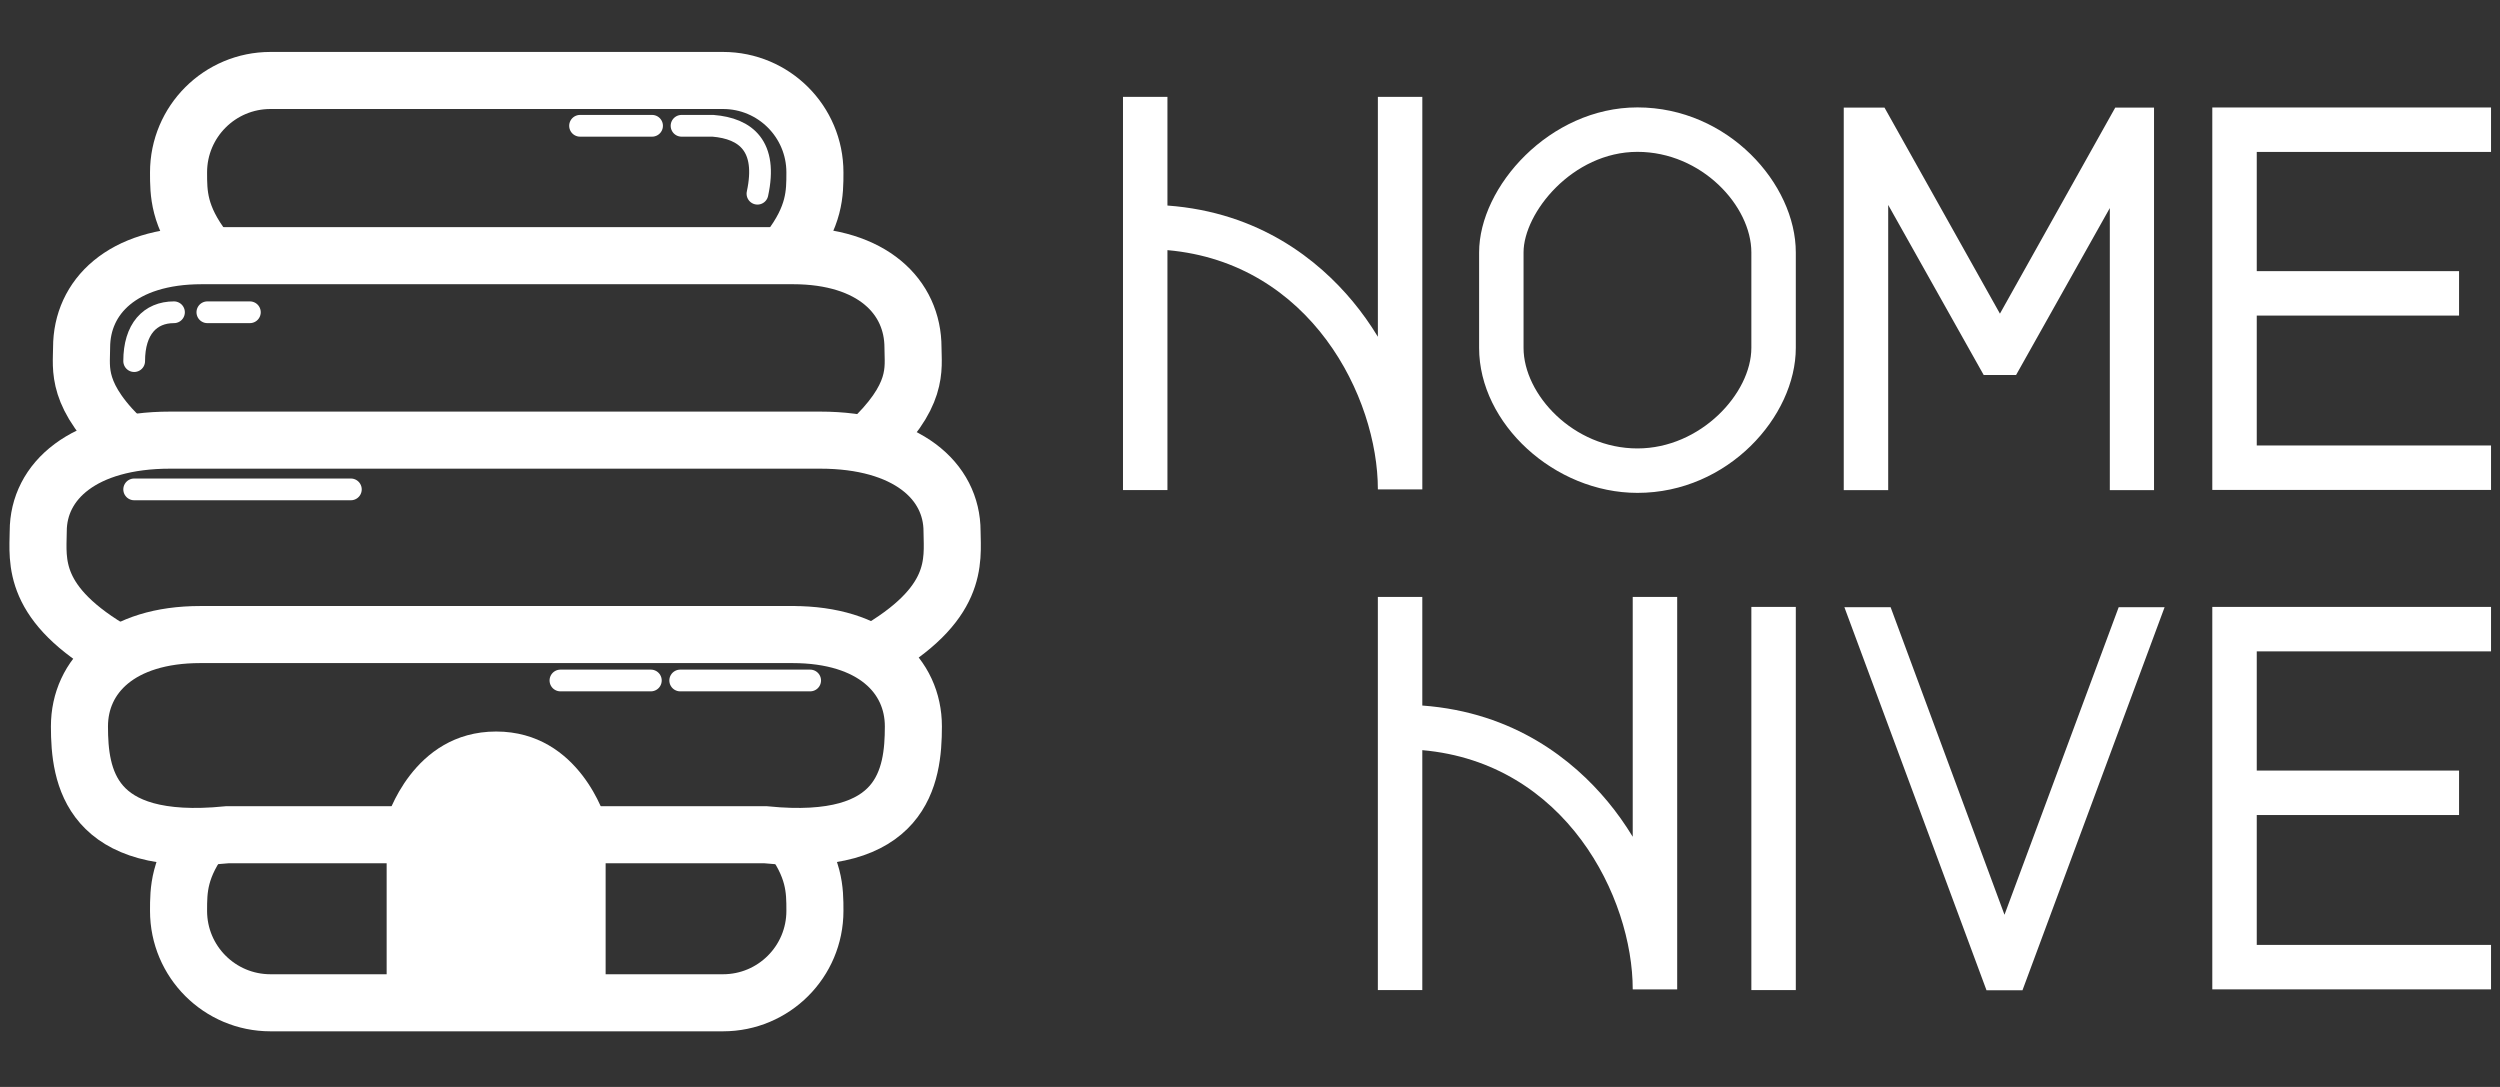 <?xml version="1.0" encoding="utf-8"?>
<!-- Generator: Adobe Illustrator 16.0.3, SVG Export Plug-In . SVG Version: 6.00 Build 0)  -->
<!DOCTYPE svg PUBLIC "-//W3C//DTD SVG 1.1//EN" "http://www.w3.org/Graphics/SVG/1.1/DTD/svg11.dtd">
<svg version="1.1" id="Layer_1" xmlns="http://www.w3.org/2000/svg" xmlns:xlink="http://www.w3.org/1999/xlink" x="0px" y="0px"
	 width="460px" height="200px" viewBox="0 0 460 200" enable-background="new 0 0 460 200" xml:space="preserve">
<rect x="0" y="0" width="460" height="200" fill="#333333" stroke="none"/>
<g>
	<path fill="none" stroke="#FFFFFF" stroke-width="10.5" stroke-miterlimit="10" d="M145.151,45.972
		c4.794-6.246,4.794-10.389,4.794-14.256l0,0c0-9.339-7.569-16.909-16.907-16.909H49.762c-9.338,0-16.909,7.569-16.909,16.909l0,0
		c0,3.868,0,8.011,4.795,14.256"/>
	<path fill="none" stroke="#FFFFFF" stroke-width="10.5" stroke-miterlimit="10" d="M23.454,81.744
		c-9.652-8.896-8.44-13.922-8.44-17.792l0,0c0-9.336,7.495-16.906,22.089-16.906H145.9c14.595,0,22.089,7.569,22.089,16.906l0,0
		c0,3.87,1.211,8.896-8.441,17.792"/>
	<path fill="none" stroke="#FFFFFF" stroke-width="10.5" stroke-miterlimit="10" d="M145.151,153.35
		c4.794,6.244,4.794,10.389,4.794,14.256l0,0c0,9.338-7.569,16.906-16.907,16.906H49.762c-9.338,0-16.909-7.568-16.909-16.906l0,0
		c0-3.867,0-8.012,4.795-14.256"/>
	<path fill="none" stroke="#FFFFFF" stroke-width="10.5" stroke-miterlimit="10" d="M160.646,120.164
		c15.858-9.014,14.599-16.898,14.531-22.407l0,0c0-9.261-8.329-16.772-24.277-16.772H31.313c-15.949,0-24.279,7.511-24.279,16.772
		l0,0c-0.068,5.509-1.326,13.394,14.533,22.407"/>
	<path fill="none" stroke="#FFFFFF" stroke-width="10.5" stroke-miterlimit="10" d="M146.351,116.758h-0.521
		c14.689,0,22.232,7.568,22.232,16.908l0,0c0,9.209-1.847,22.457-27.179,19.93H41.799c-25.336,2.527-27.18-10.721-27.18-19.93l0,0
		c0-9.34,7.542-16.908,22.231-16.908H146.351z"/>
</g>
<path fill="#FFFFFF" d="M111.437,185.193H71.143v-34.482c0,0,4.712-16.111,20.146-16.111c15.436,0,20.147,16.111,20.147,16.111
	V185.193z"/>
<g>
	
		<line fill="none" stroke="#FFFFFF" stroke-width="4" stroke-linecap="round" stroke-miterlimit="10" x1="106.73" y1="23.146" x2="119.979" y2="23.146"/>
	<path fill="none" stroke="#FFFFFF" stroke-width="4" stroke-linecap="round" stroke-miterlimit="10" d="M125.405,23.146h5.783
		c6.066,0.496,10.082,3.746,8.183,12.497"/>
	
		<line fill="none" stroke="#FFFFFF" stroke-width="4" stroke-linecap="round" stroke-miterlimit="10" x1="38.154" y1="57.456" x2="45.976" y2="57.456"/>
	<path fill="none" stroke="#FFFFFF" stroke-width="4" stroke-linecap="round" stroke-miterlimit="10" d="M24.688,66.445
		c0-5.908,2.932-8.989,7.324-8.989"/>
	
		<line fill="none" stroke="#FFFFFF" stroke-width="4" stroke-linecap="round" stroke-miterlimit="10" x1="24.688" y1="90.048" x2="64.559" y2="90.048"/>
	
		<line fill="none" stroke="#FFFFFF" stroke-width="4" stroke-linecap="round" stroke-miterlimit="10" x1="125.159" y1="125.209" x2="149.069" y2="125.209"/>
	
		<line fill="none" stroke="#FFFFFF" stroke-width="4" stroke-linecap="round" stroke-miterlimit="10" x1="103.12" y1="125.209" x2="119.756" y2="125.209"/>
</g>
<g>
	<polygon fill="#FFFFFF" points="458.35,119.852 458.35,111.672 407.063,111.672 407.063,182.043 458.35,182.043 458.35,173.863 
		415.242,173.863 415.242,149.965 452.467,149.965 452.467,141.785 415.242,141.785 415.242,119.852 	"/>
	<polyline fill="#FFFFFF" points="389.836,111.73 368.826,168.316 347.875,111.73 347.875,111.725 339.367,111.725 365.518,182.213 
		372.133,182.213 372.133,182.217 398.285,111.73 389.775,111.73 	"/>
	<rect x="322.25" y="111.672" fill="#FFFFFF" width="8.178" height="70.502"/>
	<path fill="#FFFFFF" d="M300.422,109.83v44.133c-1.393-2.291-2.941-4.475-4.637-6.514c-6.256-7.521-17.115-16.385-34.082-17.631
		V109.83h-8.178v72.344h8.178v-44.146c26.385,2.332,38.719,27.051,38.719,44.021h8.18V109.83H300.422z"/>
	<polygon fill="#FFFFFF" points="458.35,27.955 458.35,19.777 407.063,19.777 407.063,90.146 458.35,90.146 458.35,81.968 
		415.242,81.968 415.242,58.067 452.467,58.067 452.467,49.89 415.242,49.89 415.242,27.955 	"/>
	<polygon fill="#FFFFFF" points="347.428,37.708 364.998,68.996 370.961,68.996 388.207,38.282 388.207,90.189 396.34,90.189 
		396.34,19.797 389.205,19.797 367.988,57.713 346.746,19.797 339.25,19.797 339.25,90.189 347.428,90.189 	"/>
	<path fill="#FFFFFF" d="M301.291,90.69c-15.248,0-29.135-12.719-29.135-26.684V46.446c0-12.086,12.996-26.684,29.135-26.684
		c16.678,0,29.137,14.088,29.137,26.684v17.561C330.428,76.603,317.969,90.69,301.291,90.69z M301.291,27.941
		c-11.957,0-20.957,11.225-20.957,18.505v17.561c0,8.557,9.154,18.505,20.957,18.505c11.609,0,20.959-10.124,20.959-18.505V46.446
		C322.25,37.889,313.094,27.941,301.291,27.941z"/>
	<path fill="#FFFFFF" d="M261.707,90.048v-72.22h-8.178v44.134c-1.393-2.29-2.941-4.475-4.637-6.513
		c-6.256-7.523-17.115-16.386-34.083-17.63V17.828h-8.179v72.343h8.179V46.026c26.385,2.33,38.719,27.05,38.719,44.022H261.707z"/>
</g>
<g>
</g>
<g>
</g>
<g>
</g>
<g>
</g>
<g>
</g>
<g>
</g>
</svg>
